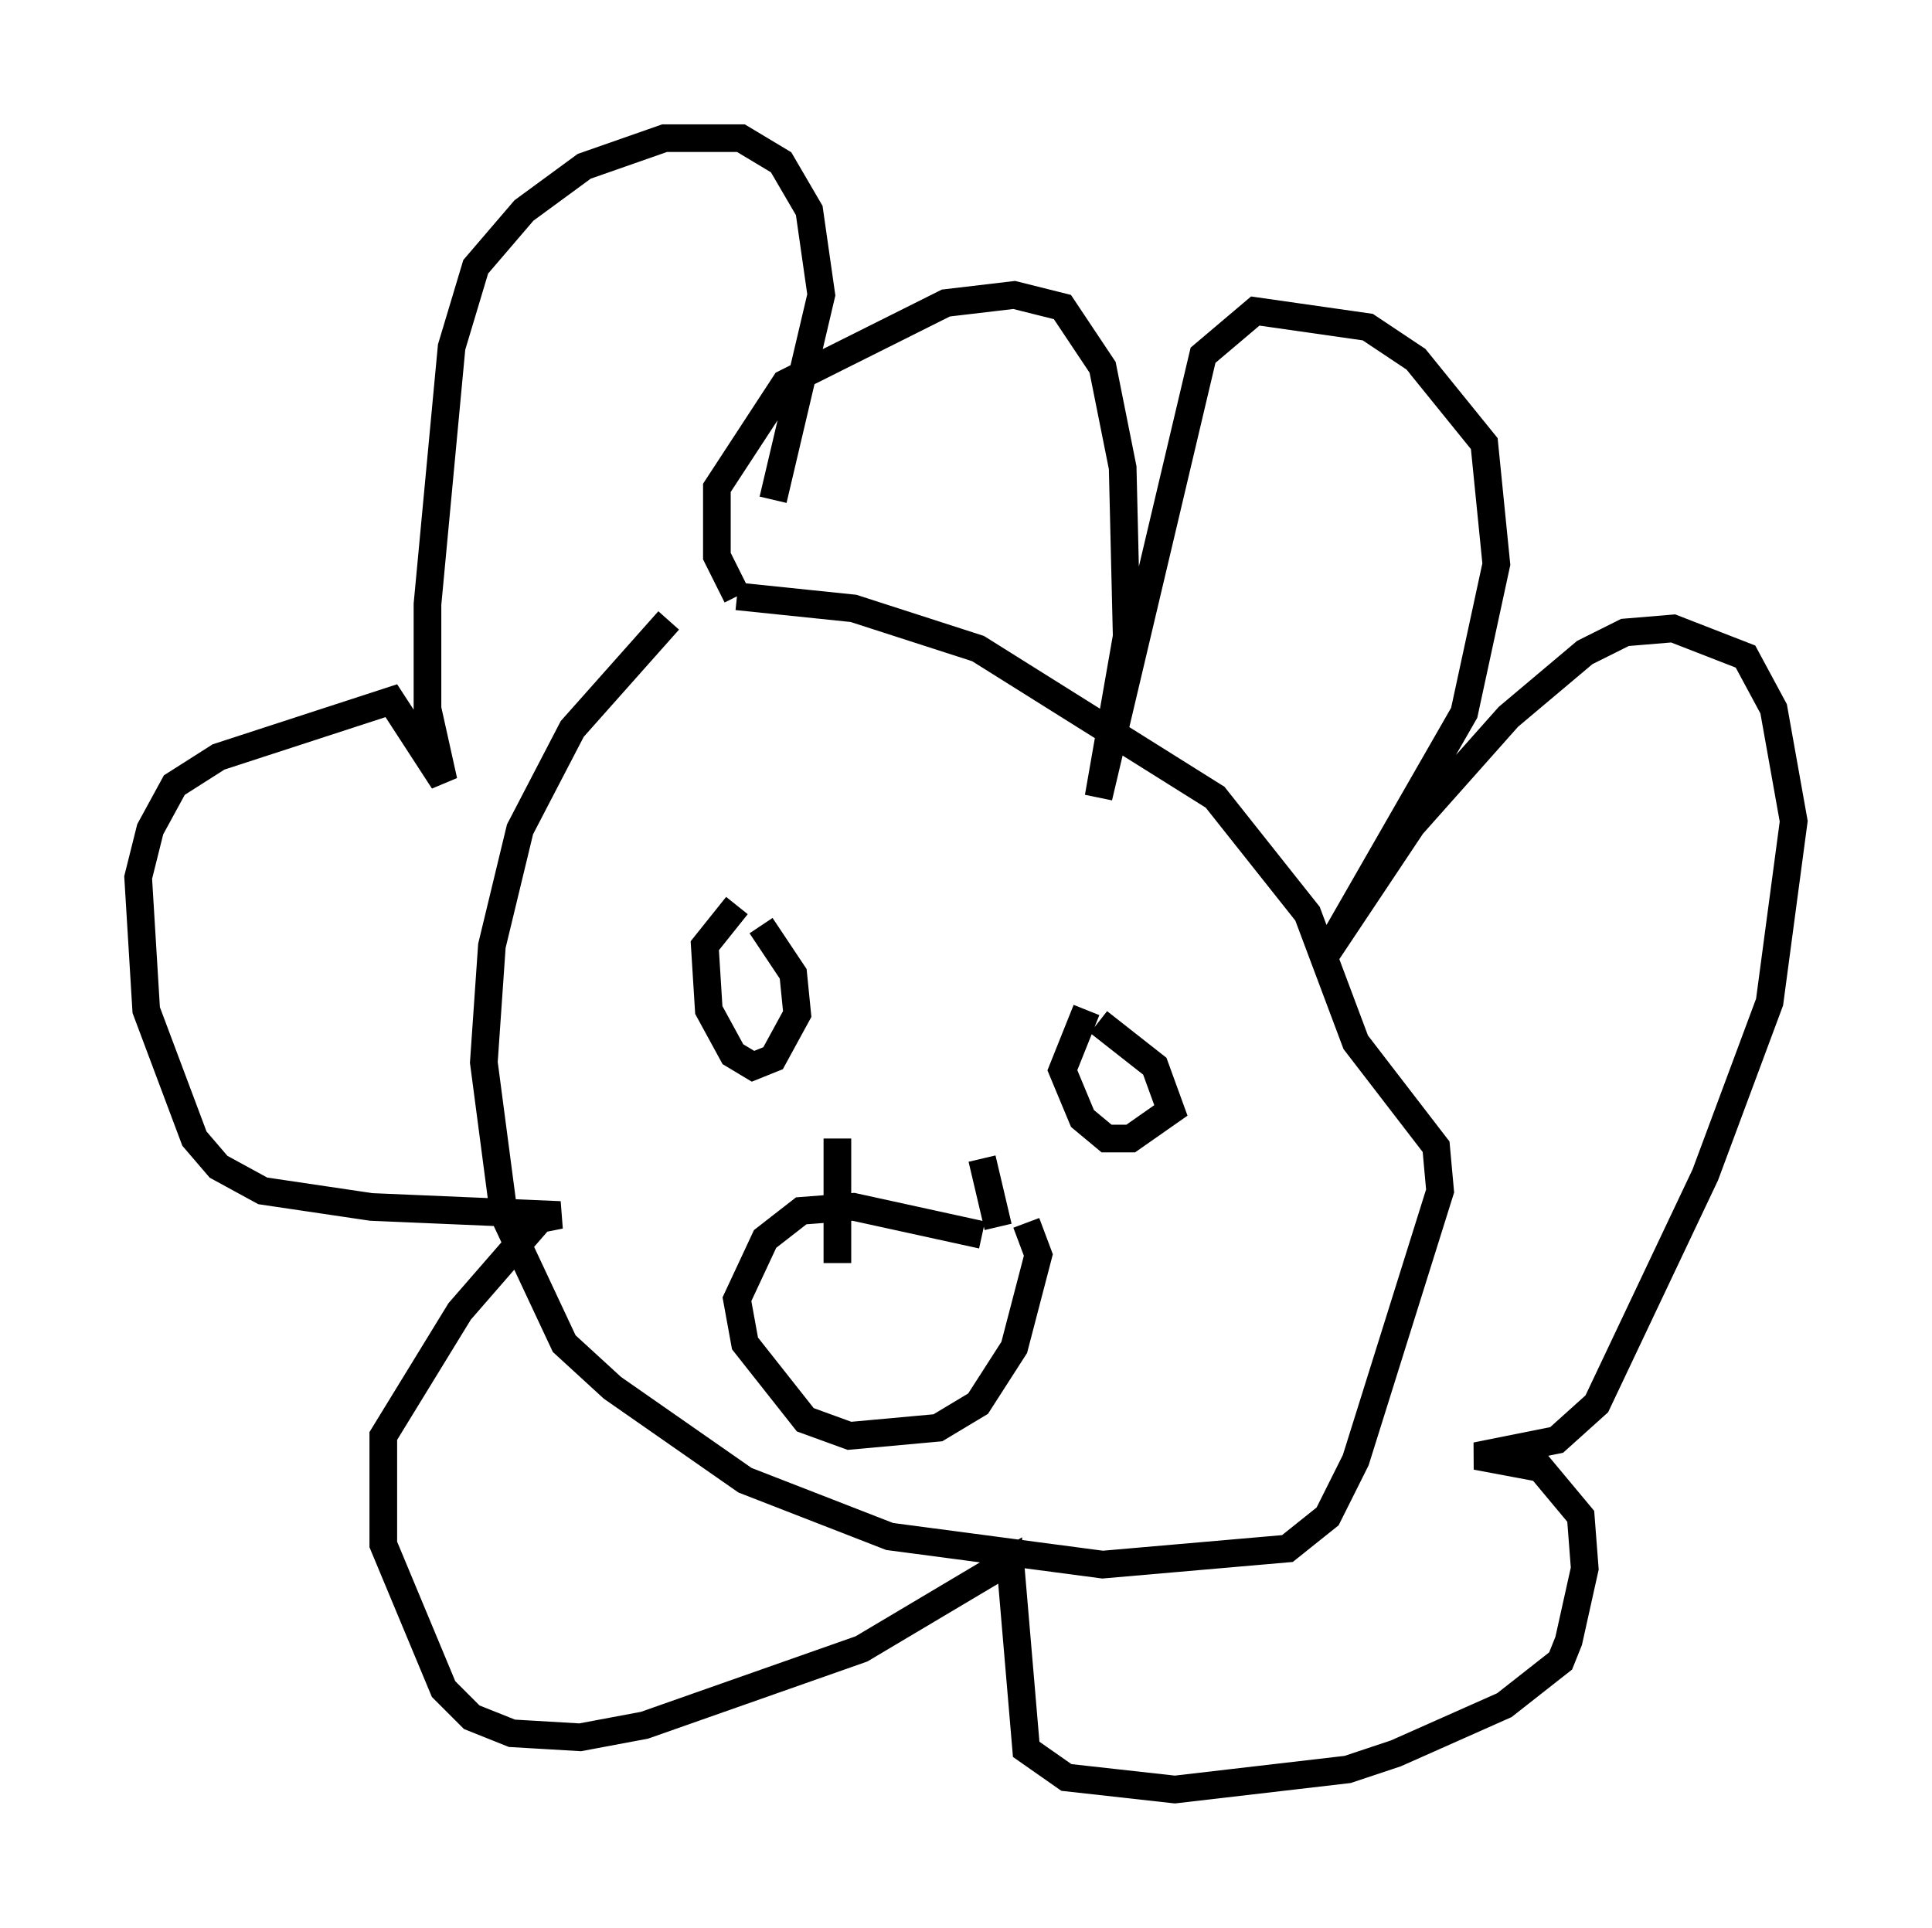 <?xml version="1.0" encoding="utf-8" ?>
<svg baseProfile="full" height="69.698" version="1.1" width="69.843" xmlns="http://www.w3.org/2000/svg" xmlns:ev="http://www.w3.org/2001/xml-events" xmlns:xlink="http://www.w3.org/1999/xlink"><defs /><rect fill="white" height="69.698" width="69.843" x="0" y="0" /><path d="M26.788, 20.397 m-2.615, 2.034 l-3.486, 3.922 -1.888, 3.631 l-1.017, 4.212 -0.291, 4.212 l0.726, 5.52 2.179, 4.648 l1.743, 1.598 4.793, 3.341 l5.229, 2.034 7.698, 1.017 l6.682, -0.581 1.453, -1.162 l1.017, -2.034 3.05, -9.732 l-0.145, -1.598 -2.905, -3.777 l-1.743, -4.648 -3.341, -4.212 l-8.57, -5.374 -4.503, -1.453 l-4.212, -0.436 m0.0, 0.0 l-0.726, -1.453 0.0, -2.469 l2.469, -3.777 5.81, -2.905 l2.469, -0.291 1.743, 0.436 l1.453, 2.179 0.726, 3.631 l0.145, 6.101 -1.017, 5.81 l3.777, -15.978 1.888, -1.598 l4.067, 0.581 1.743, 1.162 l2.469, 3.05 0.436, 4.358 l-1.162, 5.374 -5.084, 8.86 l3.196, -4.793 3.486, -3.922 l2.76, -2.324 1.453, -0.726 l1.743, -0.145 2.615, 1.017 l1.017, 1.888 0.726, 4.067 l-0.872, 6.536 -2.324, 6.246 l-3.922, 8.279 -1.453, 1.307 l-2.905, 0.581 2.324, 0.436 l1.453, 1.743 0.145, 1.888 l-0.581, 2.615 -0.291, 0.726 l-2.034, 1.598 -3.922, 1.743 l-1.743, 0.581 -6.246, 0.726 l-3.922, -0.436 -1.453, -1.017 l-0.581, -6.827 -5.374, 3.196 l-7.844, 2.76 -2.324, 0.436 l-2.469, -0.145 -1.453, -0.581 l-1.017, -1.017 -2.179, -5.229 l0.0, -3.922 2.76, -4.503 l2.905, -3.341 0.726, -0.145 l-6.827, -0.291 -3.922, -0.581 l-1.598, -0.872 -0.872, -1.017 l-1.743, -4.648 -0.291, -4.793 l0.436, -1.743 0.872, -1.598 l1.598, -1.017 6.246, -2.034 l1.888, 2.905 -0.581, -2.615 l0.0, -3.777 0.872, -9.296 l0.872, -2.905 1.743, -2.034 l2.179, -1.598 2.905, -1.017 l2.76, 0.0 1.453, 0.872 l1.017, 1.743 0.436, 3.05 l-1.743, 7.408 m-1.307, 14.67 l-1.162, 1.453 0.145, 2.324 l0.872, 1.598 0.726, 0.436 l0.726, -0.291 0.872, -1.598 l-0.145, -1.453 -1.162, -1.743 m11.765, 3.05 l-0.872, 2.179 0.726, 1.743 l0.872, 0.726 0.872, 0.0 l1.453, -1.017 -0.581, -1.598 l-2.034, -1.598 m-9.441, 4.212 l0.0, 4.503 m5.229, -3.777 l0.581, 2.469 m-0.581, 0.291 l-4.648, -1.017 -1.888, 0.145 l-1.307, 1.017 -1.017, 2.179 l0.291, 1.598 2.179, 2.76 l1.598, 0.581 3.196, -0.291 l1.453, -0.872 1.307, -2.034 l0.872, -3.341 -0.436, -1.162 " fill="none" stroke="black" stroke-width="1" /></svg>
